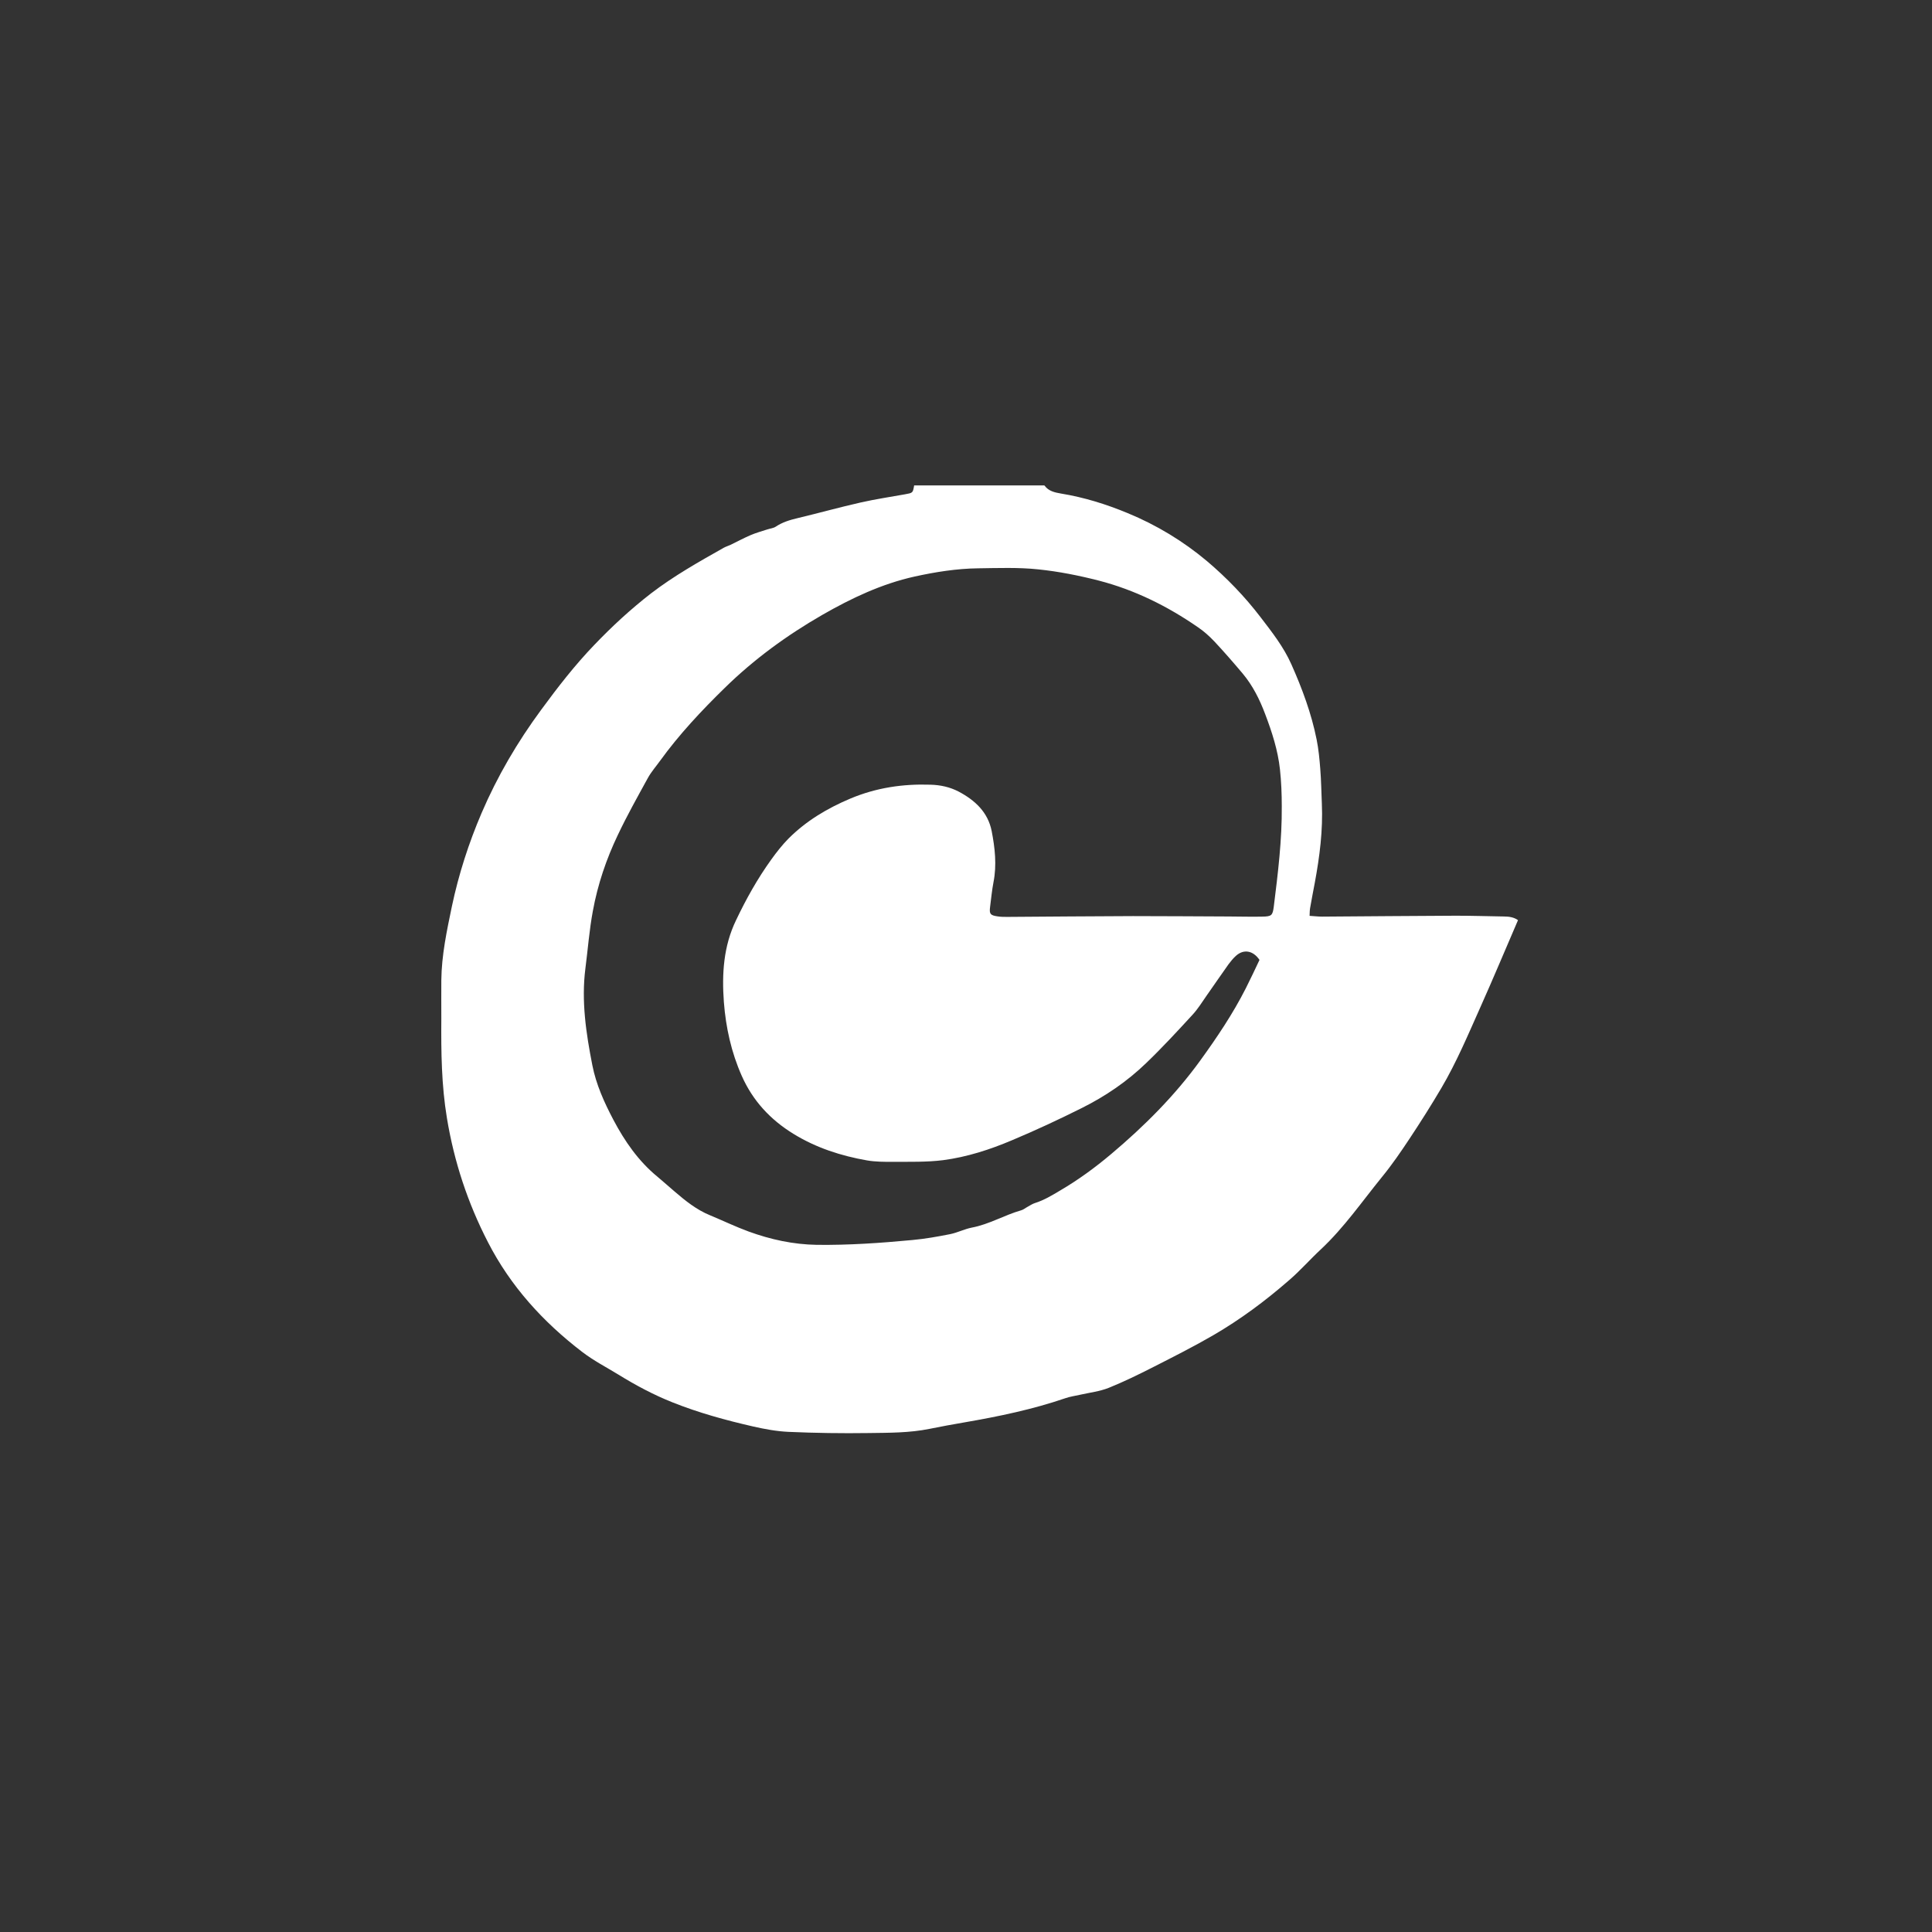 <svg width="70" height="70" viewBox="0 0 70 70" fill="none" xmlns="http://www.w3.org/2000/svg">
<rect x="0" y="0" width="70" height="70" fill="#333333" stroke="none"/>
<path d="M37.845 17.593C37.992 17.797 38.219 17.844 38.441 17.882C39.278 18.019 40.082 18.269 40.857 18.591C41.902 19.021 42.871 19.608 43.732 20.331C44.446 20.936 45.099 21.612 45.671 22.36C46.087 22.903 46.508 23.438 46.787 24.066C47.179 24.946 47.515 25.849 47.704 26.795C47.775 27.145 47.808 27.504 47.836 27.863C47.87 28.279 47.874 28.696 47.893 29.116C47.936 30.086 47.813 31.036 47.638 31.982C47.581 32.289 47.52 32.592 47.468 32.899C47.453 32.984 47.453 33.069 47.449 33.183C47.614 33.192 47.756 33.211 47.903 33.211C49.52 33.202 51.137 33.183 52.754 33.178C53.331 33.178 53.913 33.197 54.489 33.206C54.678 33.206 54.858 33.235 55 33.339C54.546 34.393 54.106 35.443 53.643 36.479C53.199 37.472 52.778 38.479 52.224 39.42C51.86 40.039 51.473 40.649 51.075 41.25C50.759 41.727 50.432 42.205 50.068 42.649C49.349 43.533 48.702 44.474 47.865 45.259C47.472 45.623 47.118 46.03 46.711 46.38C45.855 47.127 44.947 47.803 43.964 48.375C43.255 48.787 42.522 49.156 41.789 49.529C41.259 49.799 40.72 50.063 40.167 50.286C39.845 50.413 39.486 50.456 39.145 50.532C38.966 50.574 38.777 50.598 38.602 50.659C37.415 51.066 36.185 51.321 34.951 51.534C34.526 51.605 34.105 51.685 33.679 51.77C32.956 51.917 32.214 51.912 31.481 51.922C30.511 51.936 29.537 51.922 28.568 51.879C28.142 51.86 27.712 51.78 27.291 51.685C26.298 51.458 25.315 51.189 24.369 50.811C23.688 50.541 23.04 50.196 22.412 49.808C21.972 49.539 21.504 49.297 21.097 48.985C19.678 47.898 18.501 46.607 17.678 45.004C16.945 43.581 16.454 42.091 16.194 40.517C15.995 39.32 15.981 38.119 15.99 36.914C15.99 36.446 15.986 35.982 15.99 35.514C16 34.606 16.189 33.722 16.373 32.838C16.619 31.674 16.983 30.544 17.451 29.452C18.019 28.128 18.747 26.885 19.608 25.717C20.208 24.899 20.828 24.099 21.532 23.367C22.175 22.695 22.851 22.071 23.589 21.499C24.416 20.865 25.315 20.359 26.218 19.849C26.294 19.806 26.379 19.782 26.459 19.745C26.705 19.626 26.941 19.499 27.192 19.39C27.391 19.305 27.599 19.248 27.802 19.182C27.901 19.149 28.019 19.139 28.105 19.083C28.346 18.922 28.61 18.841 28.89 18.775C29.66 18.591 30.422 18.378 31.197 18.203C31.722 18.085 32.256 18.005 32.786 17.91C33.074 17.858 33.074 17.863 33.121 17.588H37.831L37.845 17.593ZM45.638 34.786C45.406 34.436 45.061 34.379 44.782 34.63C44.682 34.72 44.593 34.828 44.512 34.937C44.243 35.315 43.978 35.703 43.709 36.086C43.548 36.318 43.396 36.564 43.207 36.767C42.659 37.363 42.11 37.959 41.524 38.521C40.838 39.183 40.053 39.718 39.202 40.143C38.37 40.559 37.528 40.952 36.672 41.311C35.869 41.652 35.036 41.921 34.171 42.035C33.571 42.11 32.961 42.091 32.351 42.096C32.039 42.096 31.717 42.096 31.415 42.044C30.474 41.879 29.575 41.59 28.752 41.084C27.911 40.569 27.272 39.878 26.875 38.98C26.497 38.129 26.298 37.23 26.227 36.304C26.152 35.282 26.213 34.285 26.667 33.344C27.031 32.578 27.443 31.84 27.939 31.15C28.133 30.88 28.336 30.62 28.568 30.384C29.211 29.741 29.972 29.287 30.814 28.932C31.75 28.54 32.71 28.398 33.712 28.431C34.072 28.44 34.417 28.516 34.734 28.681C35.325 28.994 35.793 29.424 35.93 30.109C36.048 30.719 36.119 31.339 35.996 31.963C35.94 32.256 35.911 32.559 35.873 32.857C35.84 33.112 35.878 33.164 36.143 33.202C36.256 33.221 36.379 33.221 36.493 33.221C38.011 33.211 39.533 33.197 41.051 33.192C42.209 33.192 43.363 33.202 44.522 33.206C44.924 33.206 45.326 33.221 45.727 33.211C46.073 33.206 46.111 33.173 46.153 32.838C46.304 31.632 46.451 30.426 46.441 29.211C46.441 28.767 46.423 28.317 46.375 27.873C46.3 27.183 46.087 26.525 45.841 25.877C45.642 25.348 45.392 24.842 45.023 24.402C44.692 24.01 44.352 23.617 43.997 23.239C43.817 23.05 43.619 22.87 43.401 22.724C42.299 21.962 41.108 21.371 39.807 21.035C39.089 20.851 38.351 20.704 37.614 20.629C36.895 20.553 36.162 20.582 35.438 20.591C34.663 20.601 33.897 20.723 33.14 20.889C31.944 21.154 30.847 21.674 29.793 22.279C28.511 23.017 27.324 23.882 26.261 24.922C25.414 25.75 24.61 26.606 23.915 27.566C23.769 27.769 23.598 27.963 23.475 28.185C23.102 28.866 22.719 29.547 22.388 30.247C21.967 31.126 21.655 32.048 21.48 33.008C21.352 33.694 21.3 34.393 21.21 35.089C21.059 36.271 21.234 37.434 21.461 38.592C21.598 39.292 21.891 39.94 22.222 40.569C22.634 41.349 23.13 42.068 23.821 42.635C24.033 42.81 24.232 42.994 24.44 43.169C24.832 43.505 25.234 43.831 25.721 44.03C26.189 44.224 26.648 44.446 27.126 44.621C27.92 44.91 28.738 45.089 29.594 45.103C30.753 45.117 31.906 45.037 33.06 44.928C33.519 44.886 33.973 44.805 34.422 44.716C34.687 44.664 34.942 44.531 35.207 44.479C35.84 44.361 36.389 44.025 37.004 43.85C37.084 43.827 37.155 43.765 37.235 43.723C37.32 43.675 37.405 43.619 37.495 43.59C37.826 43.486 38.115 43.311 38.408 43.136C39.07 42.749 39.684 42.299 40.266 41.808C41.462 40.8 42.564 39.699 43.486 38.427C44.092 37.59 44.668 36.734 45.136 35.812C45.307 35.476 45.467 35.131 45.633 34.781L45.638 34.786Z" fill="white"/>
</svg>
